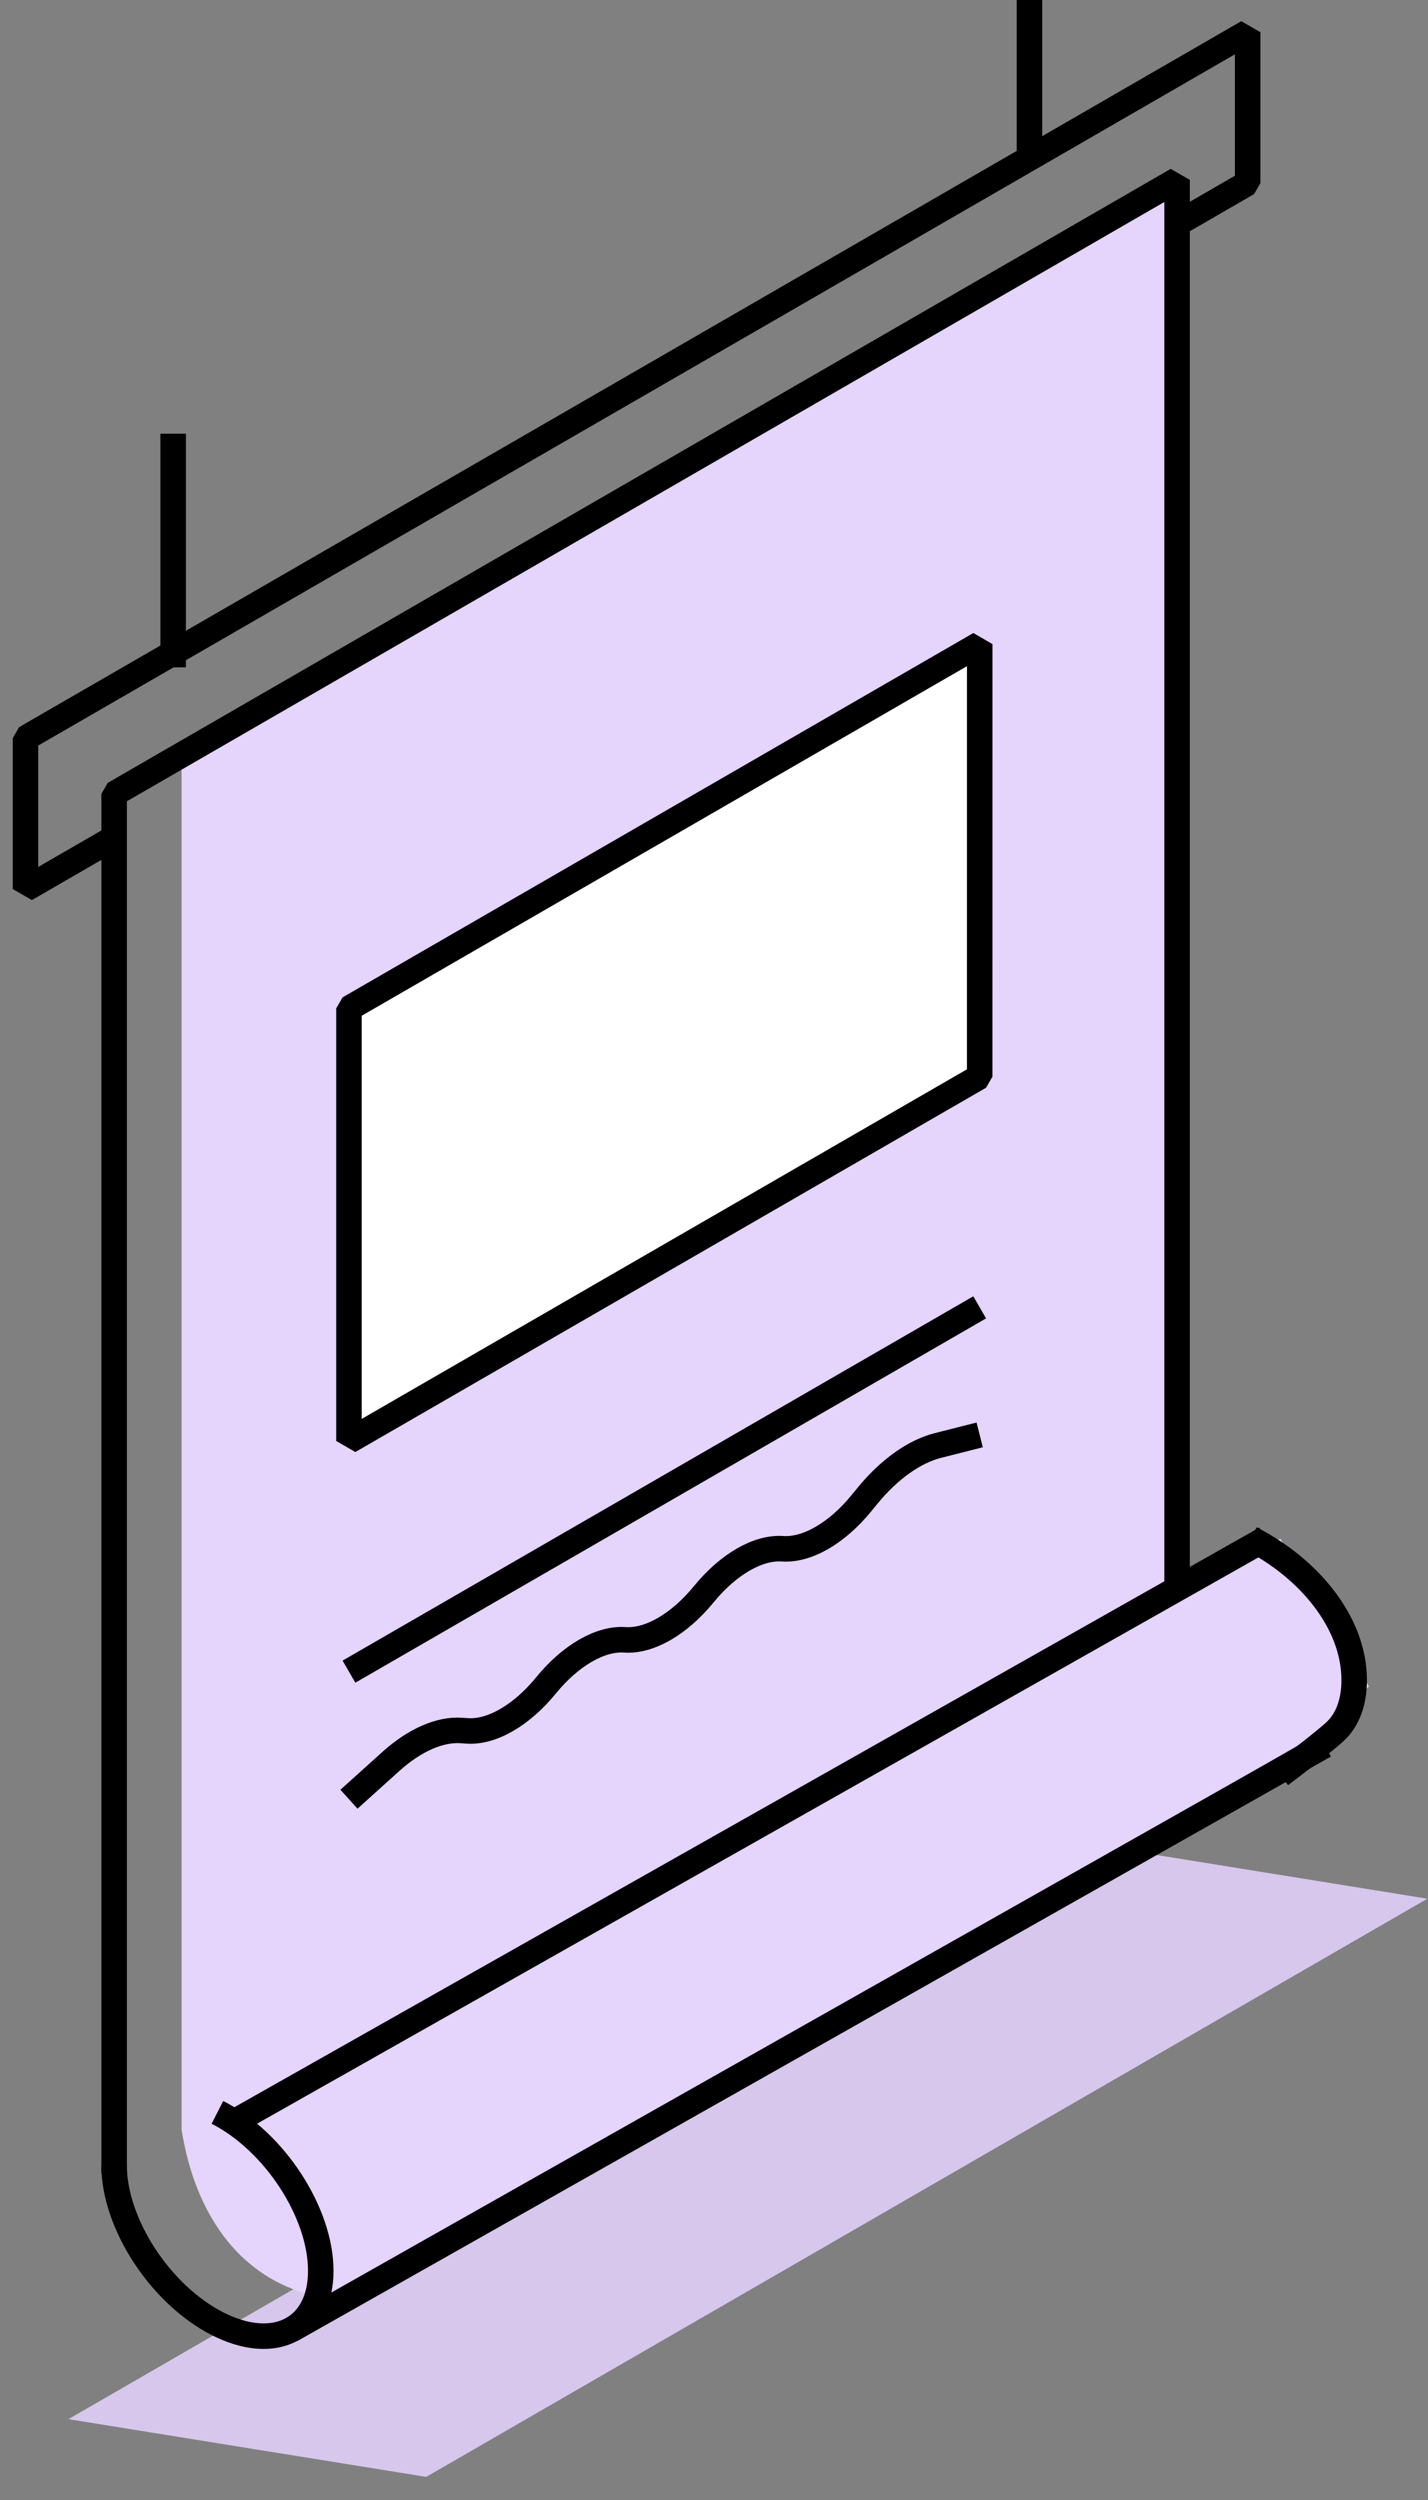 <svg width="56" height="98" fill="none" xmlns="http://www.w3.org/2000/svg"><rect width="100%" height="100%" fill="#808080" stroke="none"/><g clip-path="url(#clip0)"><path d="M2.685 94.83l39.259-22.664 14.031 2.263-39.26 22.665-14.03-2.263z" fill="#D7C7ED"/><path d="M7.12 29.593l39.037-22.54-.002 64.149-32.997 19.053-1.236-.373c-2.554-.77-4.271-3.061-4.803-6.408v-53.88z" fill="#E5D4FC"/><path d="M9.105 83.474L50.21 60.316l3.474 5.79-1.933 1.818-38.797 22.4-.59-4.745-3.259-2.105z" fill="#E5D4FC"/><path d="M4.474 84.876c0 2.287 1.814 5.069 4.052 6.212 2.239 1.144 4.053.217 4.053-2.07 0-2.288-1.815-5.07-4.053-6.213m40.527-22.49c2.238 1.144 4.052 3.258 4.052 5.545 0 .87-.262 1.544-.712 1.982-.433.422-2.182 1.737-2.182 1.737" stroke="#000" stroke-linejoin="bevel"/><path d="M46.16 62.052v-55L4.476 31.121V85.21M6.79 26.16V17M40.37-8V6.475M9.105 83.226l40.527-22.91M11.42 91.331l40.527-22.91" stroke="#000" stroke-linejoin="bevel"/><path d="M4.474 32.844L1 34.85v-5.914L48.928 1.263v5.914L46.135 8.79" stroke="#000" stroke-linejoin="bevel"/><path d="M13.685 39.529L38.42 25.248l-.001 16.958-24.734 14.281V39.53z" fill="#fff" stroke="#000" stroke-linejoin="bevel"/><path d="M38.419 51.248L13.685 65.529m0 5l1.643-1.48c.927-.836 1.92-1.272 2.76-1.214l.234.016c.96.067 2.132-.61 3.092-1.785.96-1.176 2.131-1.852 3.092-1.785.96.067 2.131-.61 3.092-1.785.96-1.176 2.131-1.852 3.091-1.785.96.066 2.132-.61 3.092-1.786l.234-.285c.84-1.03 1.833-1.74 2.76-1.975l1.644-.417" stroke="#000" stroke-linejoin="bevel"/></g><defs><clipPath id="clip0"><path fill="#fff" transform="translate(-21)" d="M0 0h98v98H0z"/></clipPath></defs></svg>